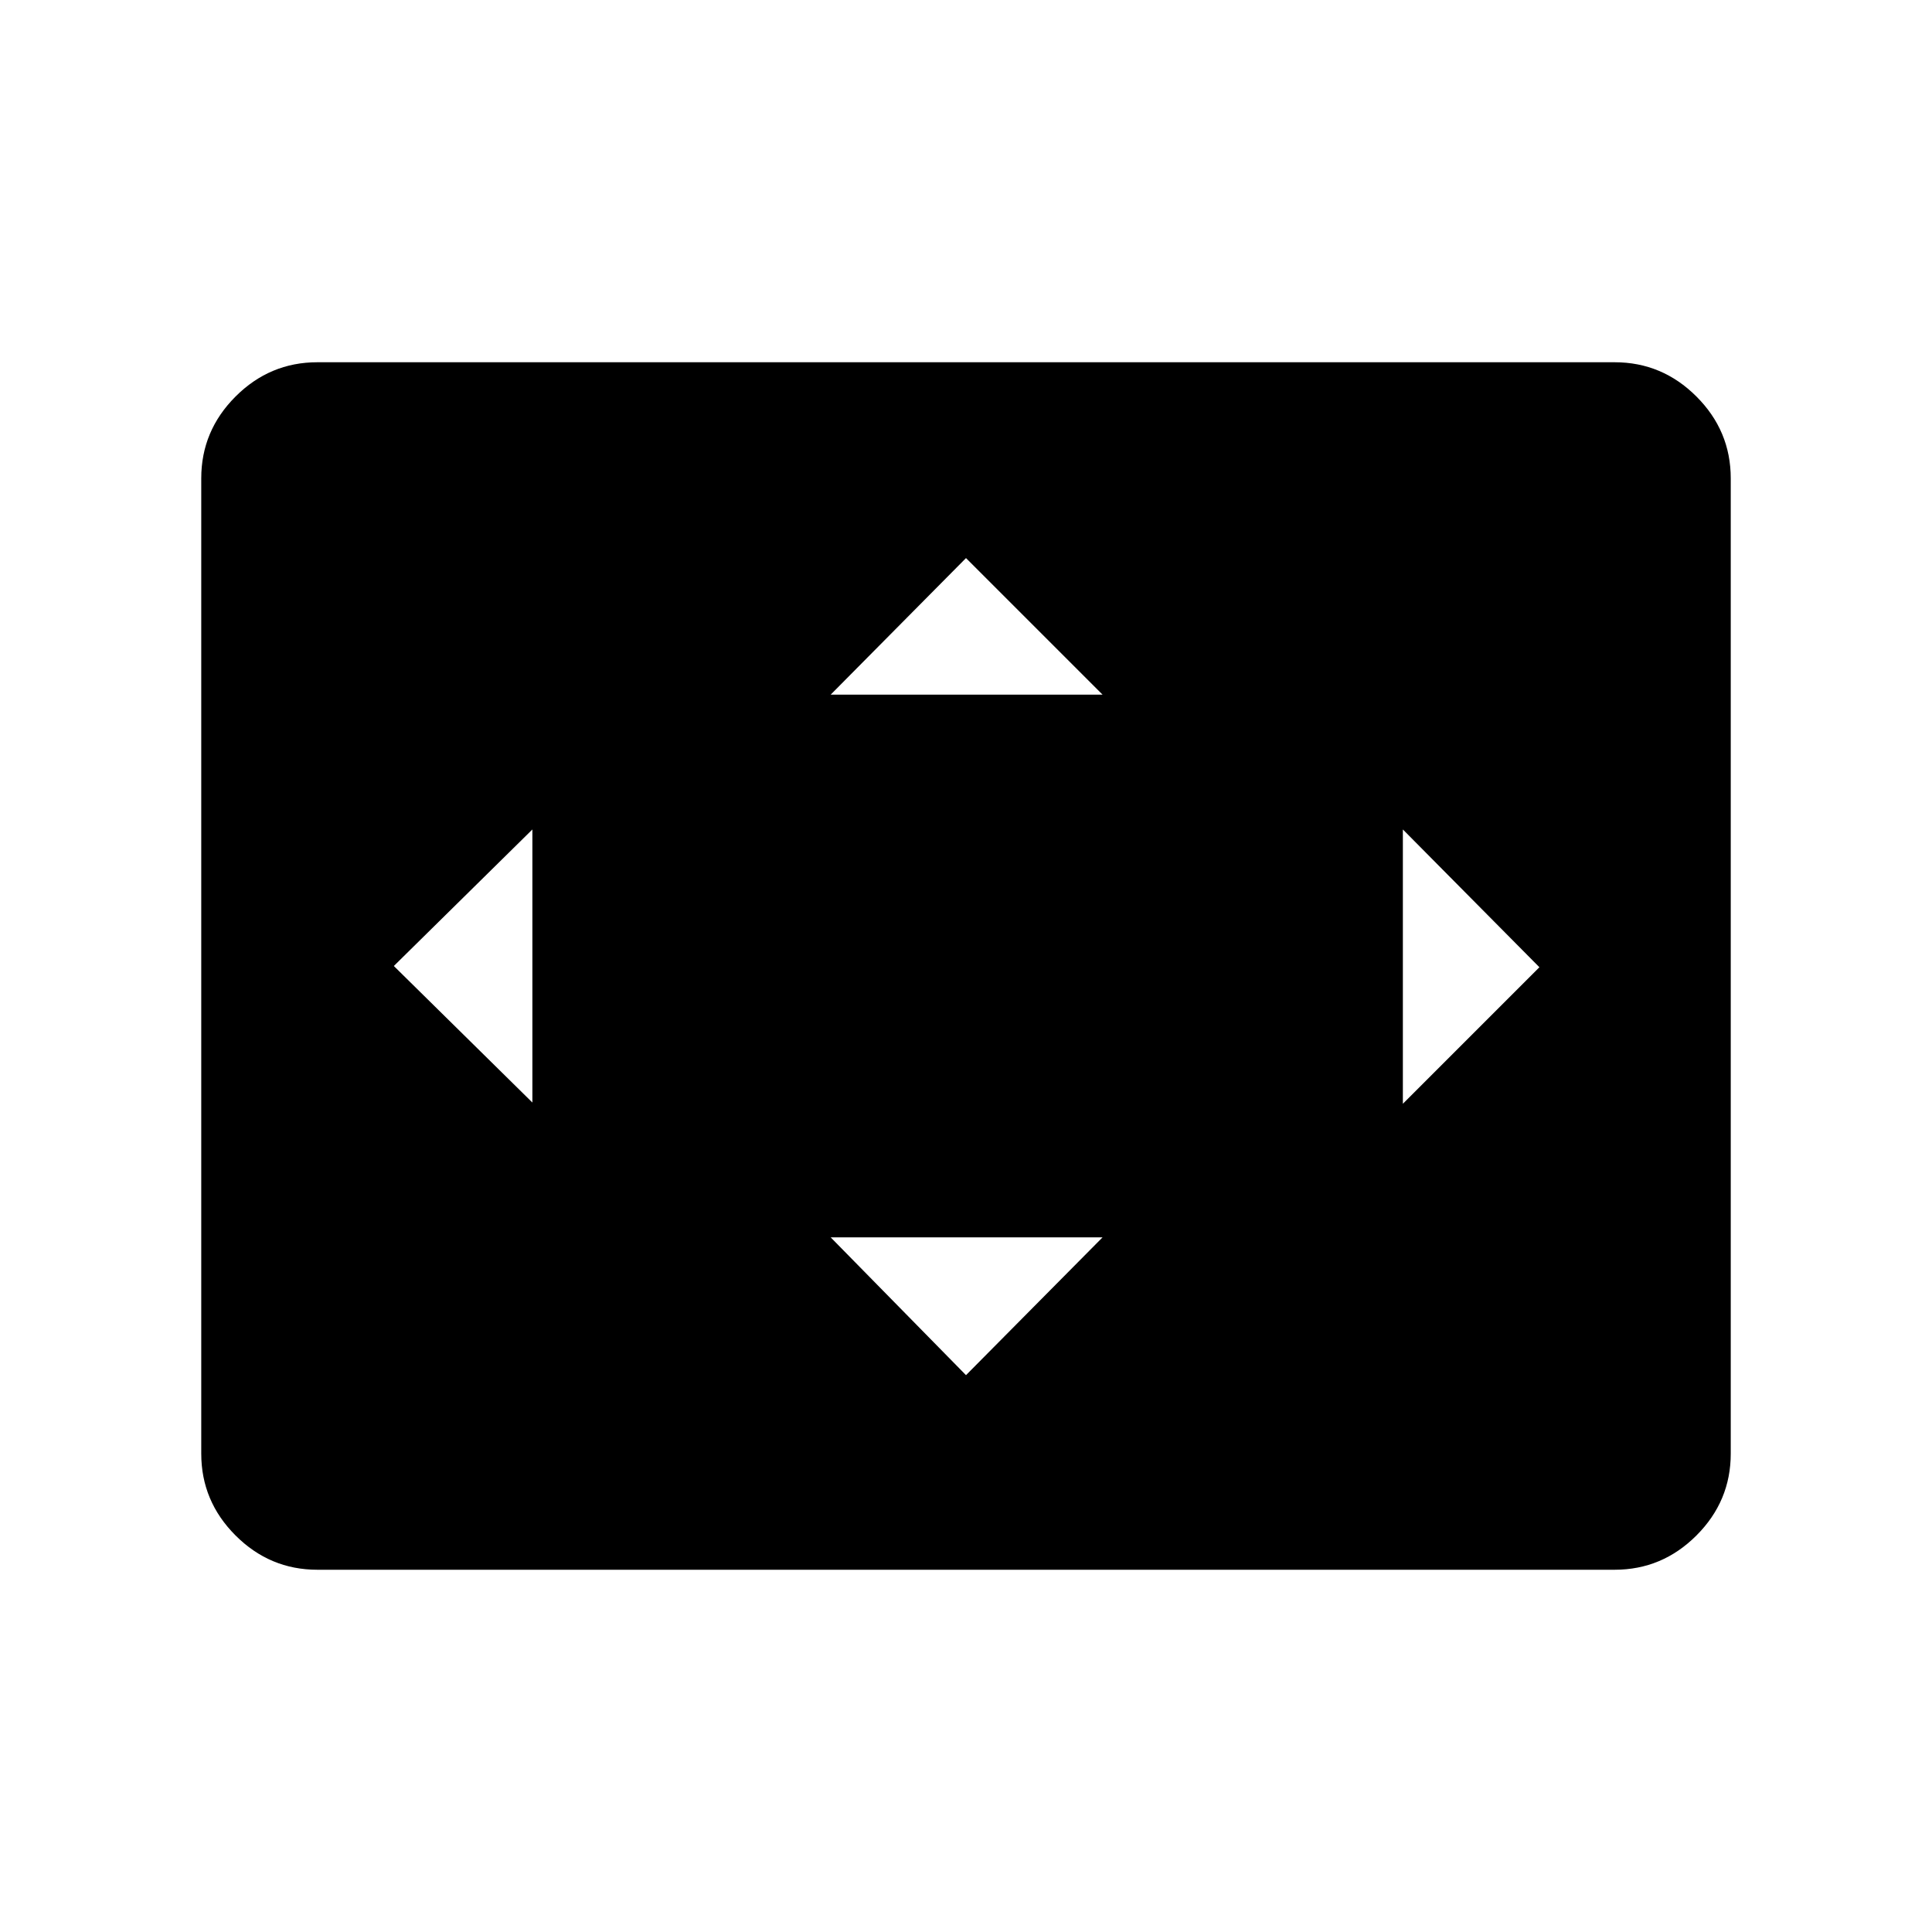 <svg xmlns="http://www.w3.org/2000/svg" width="48" height="48" viewBox="0 -960 960 960"><path d="M264.539-412.154v-135.692L195.693-480l68.846 67.846ZM480-276.693l67.846-68.461H412.77L480-276.693Zm-67.23-338.153h135.076L480-682.692l-67.23 67.846Zm284.307 203.307 67.845-67.846-67.845-68.461v136.307ZM157.694-180.001q-23.616 0-40.654-17.039-17.039-17.038-17.039-40.654v-484.612q0-23.616 17.039-40.654 17.038-17.039 40.654-17.039h644.612q23.616 0 40.654 17.039 17.039 17.038 17.039 40.654v484.612q0 23.616-17.039 40.654-17.038 17.039-40.654 17.039H157.694Z"/></svg>